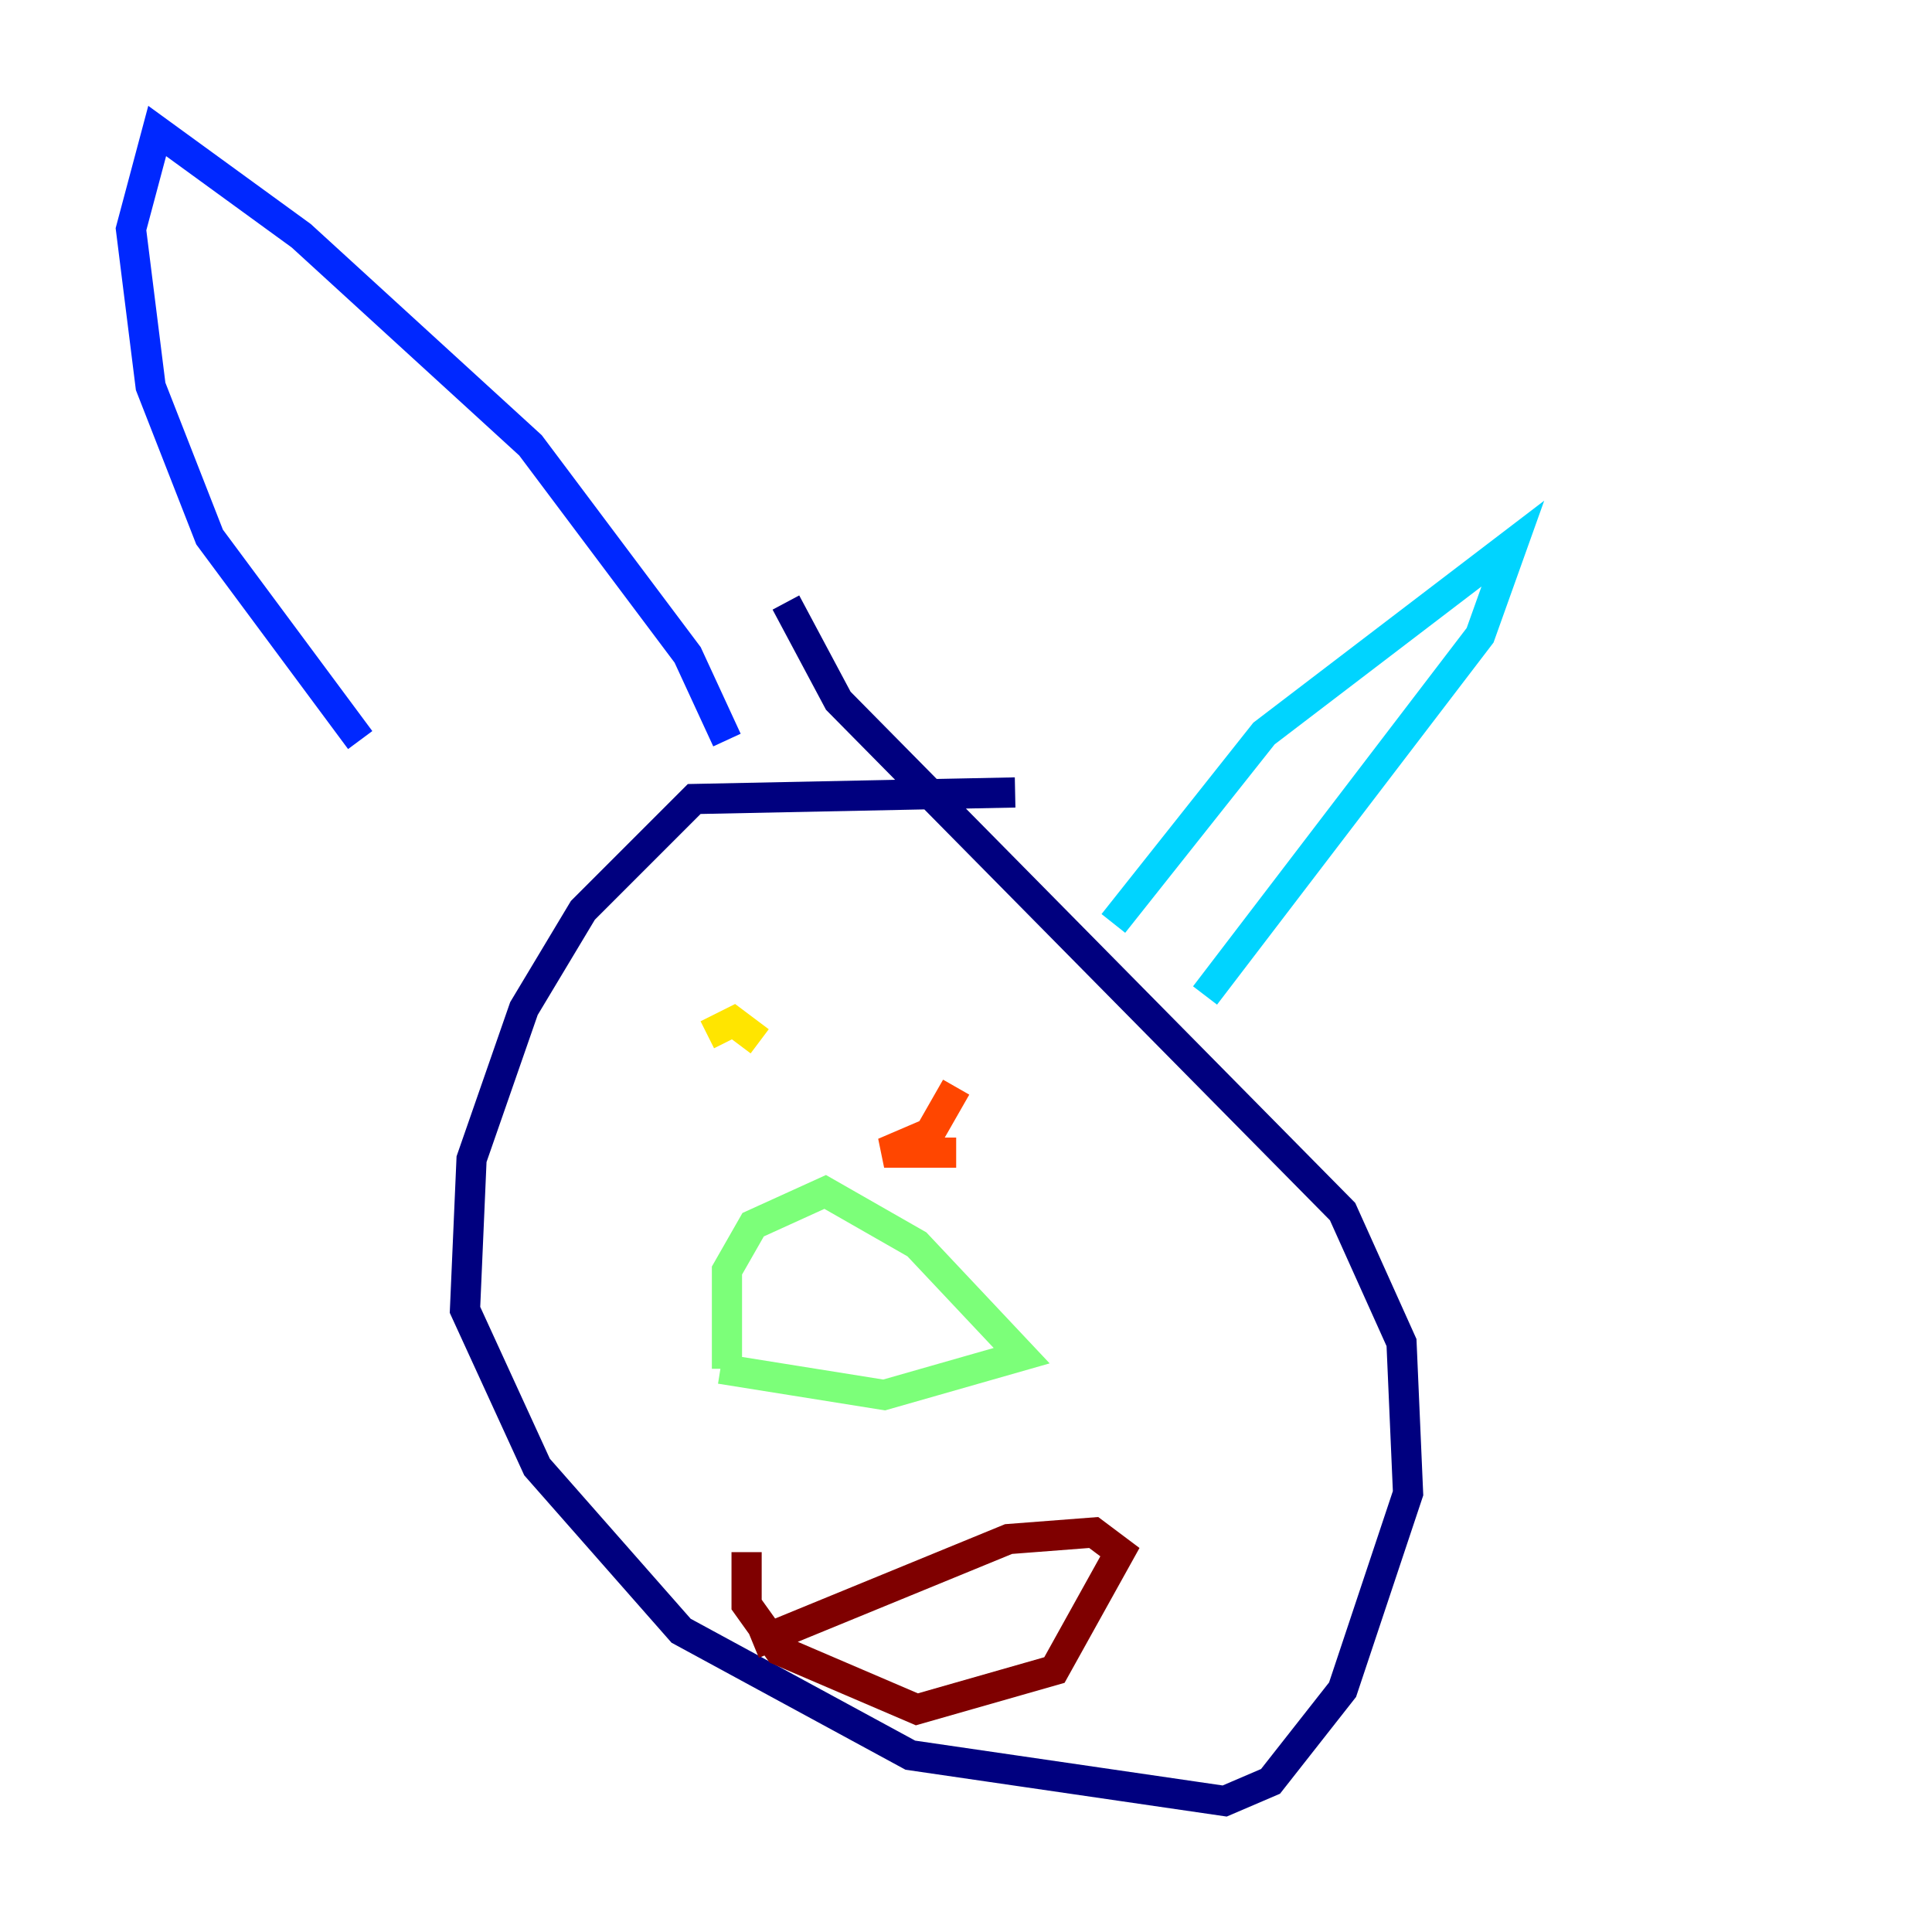 <?xml version="1.0" encoding="utf-8" ?>
<svg baseProfile="tiny" height="128" version="1.2" viewBox="0,0,128,128" width="128" xmlns="http://www.w3.org/2000/svg" xmlns:ev="http://www.w3.org/2001/xml-events" xmlns:xlink="http://www.w3.org/1999/xlink"><defs /><polyline fill="none" points="67.254,52.502 45.993,52.936 38.617,60.312 34.712,66.82 31.241,76.8 30.807,86.78 35.58,97.193 45.125,108.041 60.312,116.285 81.139,119.322 84.176,118.02 88.949,111.946 93.288,98.929 92.854,88.949 88.949,80.271 55.539,46.427 52.068,39.919" stroke="#00007f" stroke-width="2" /><polyline fill="none" points="48.163,49.031 45.559,43.39 35.146,29.505 19.959,15.62 10.414,8.678 8.678,15.186 9.98,25.6 13.885,35.58 23.864,49.031" stroke="#0028ff" stroke-width="2" /><polyline fill="none" points="73.763,61.18 83.742,48.597 100.231,36.014 98.061,42.088 79.837,65.953" stroke="#00d4ff" stroke-width="2" /><polyline fill="none" points="47.729,90.685 58.576,92.42 67.688,89.817 60.746,82.441 54.671,78.969 49.898,81.139 48.163,84.176 48.163,90.685" stroke="#7cff79" stroke-width="2" /><polyline fill="none" points="46.861,68.556 48.597,67.688 50.332,68.99" stroke="#ffe500" stroke-width="2" /><polyline fill="none" points="63.349,72.027 61.614,75.064 58.576,76.366 63.349,76.366" stroke="#ff4600" stroke-width="2" /><polyline fill="none" points="49.464,102.834 49.464,106.305 51.634,109.342 60.746,113.248 69.858,110.644 74.197,102.834 72.461,101.532 66.82,101.966 49.898,108.909" stroke="#7f0000" stroke-width="2" /></svg>